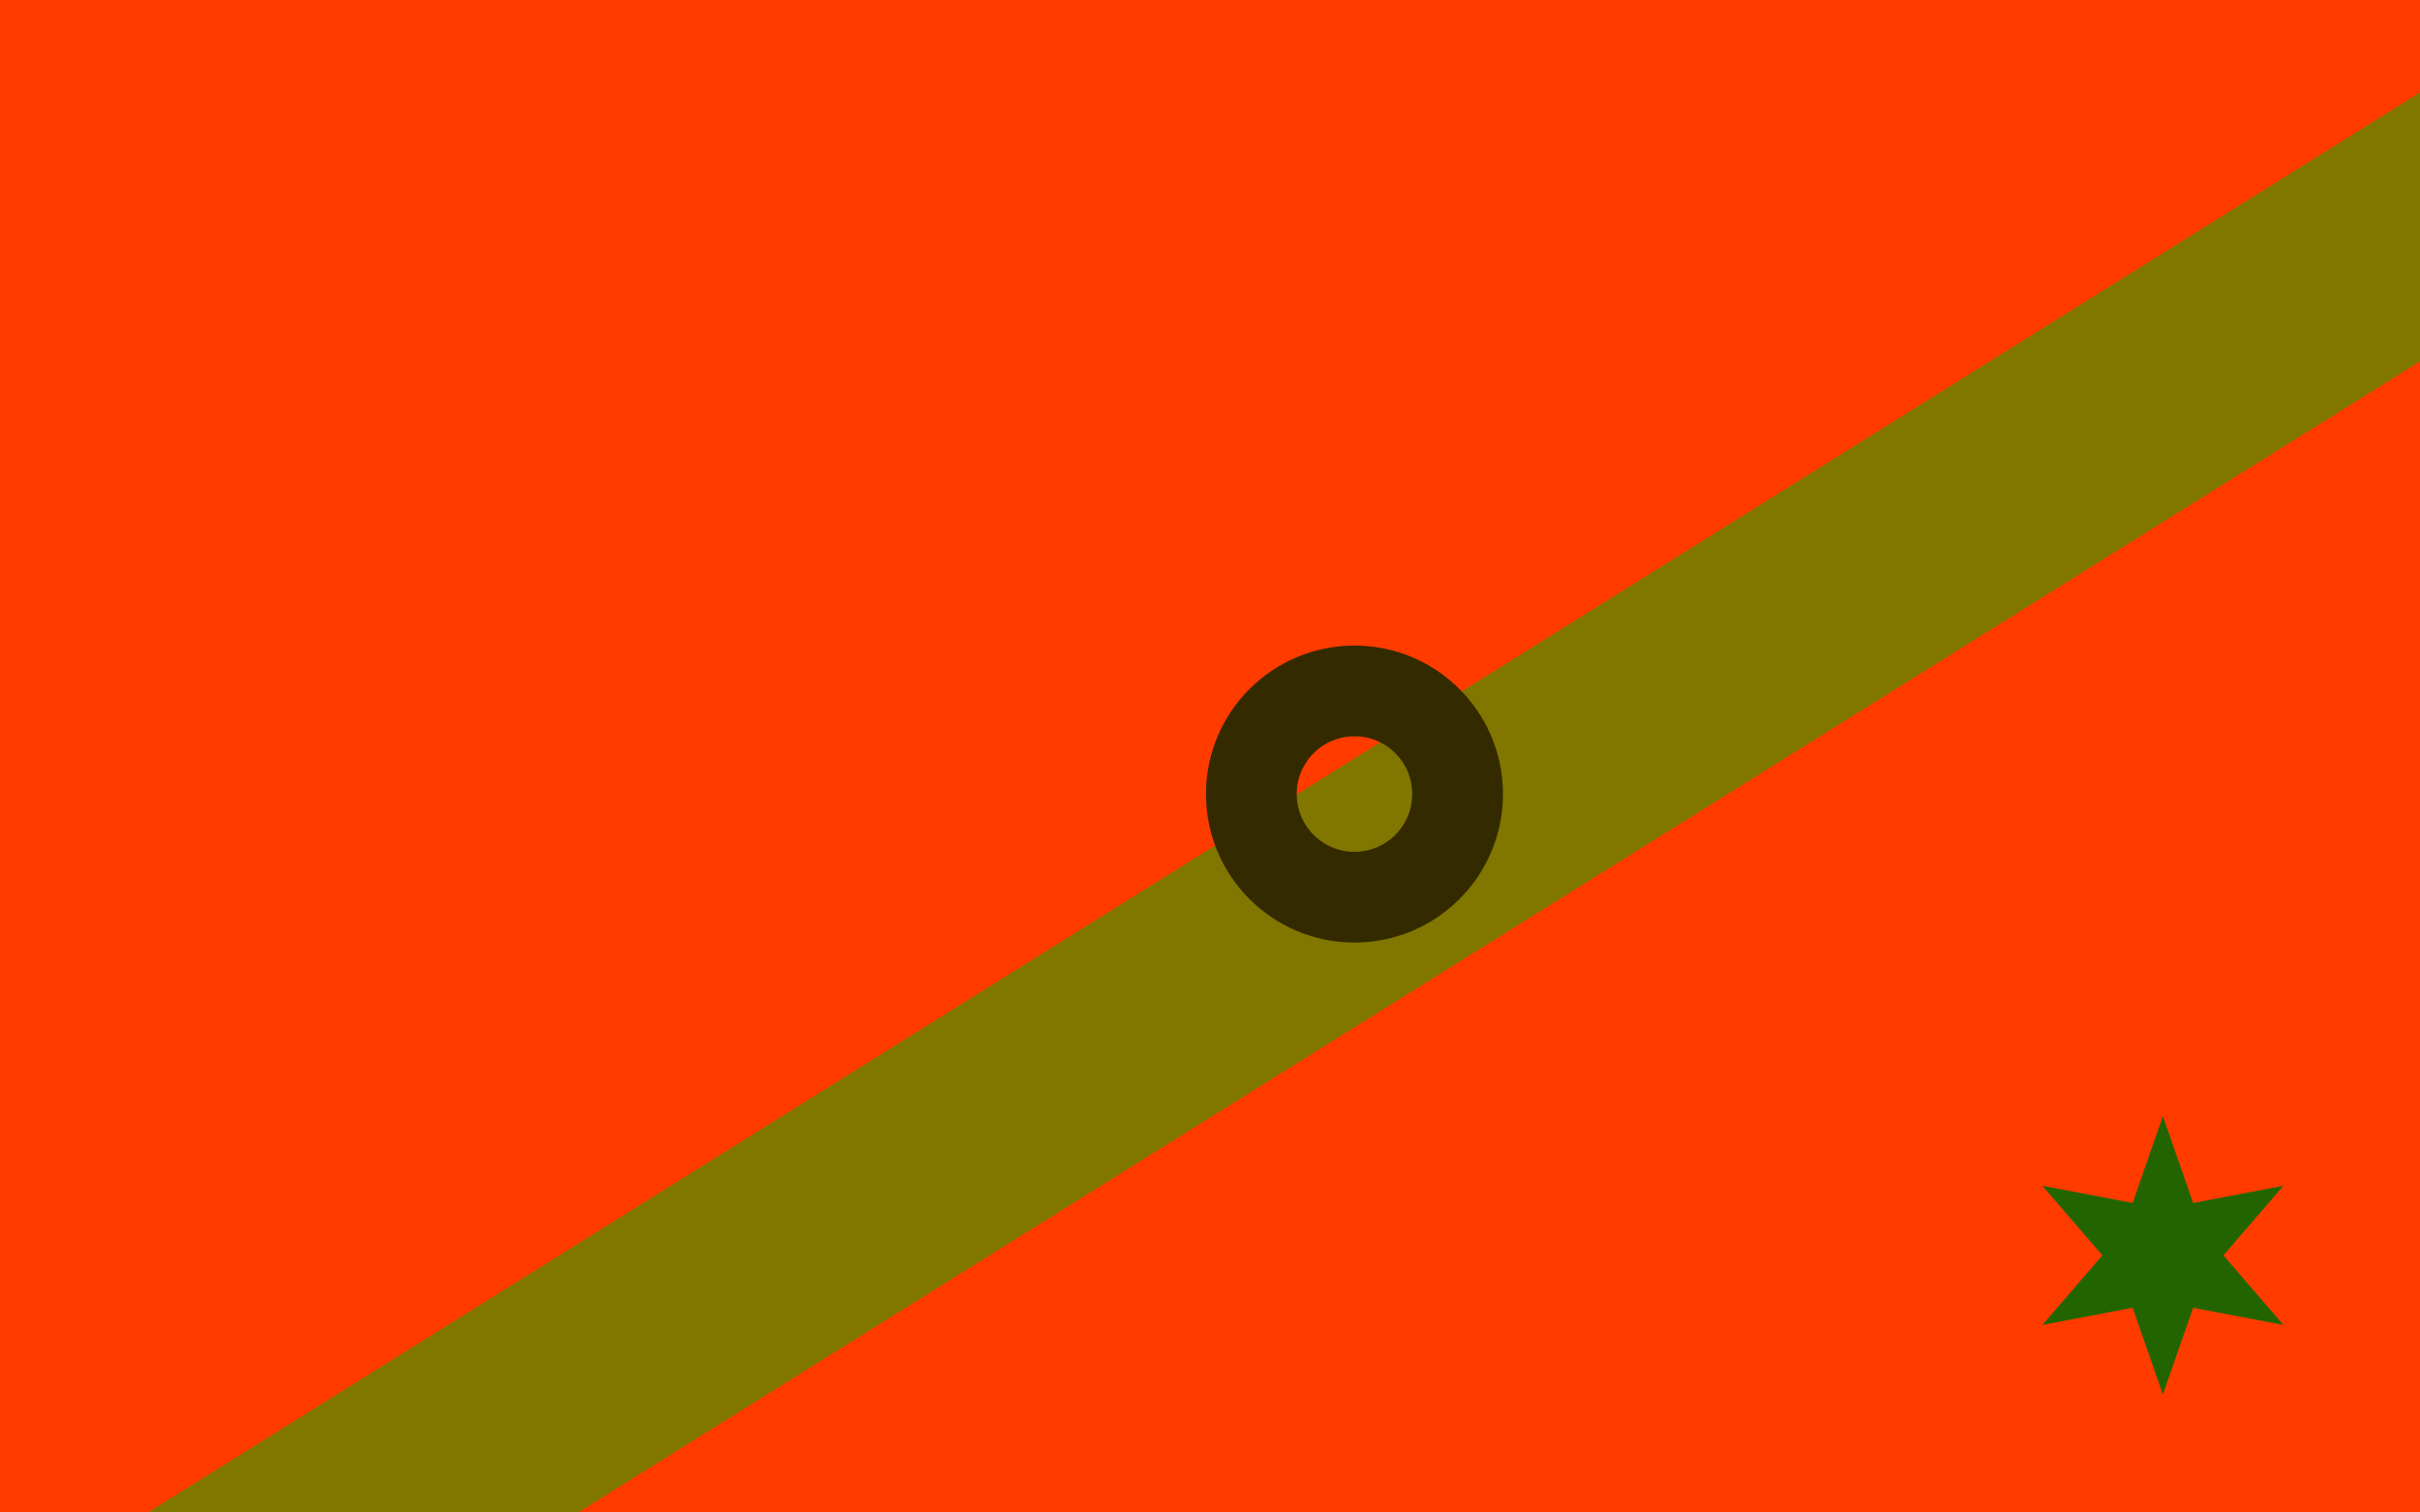 <svg version="1.1" xmlns="http://www.w3.org/2000/svg" xmlns:xlink="http://www.w3.org/1999/xlink" width="800" height="500" viewBox="0 0 800 500"><defs/><g/><g transform="scale(1,1)"><g><g transform="scale(1,1)"><rect fill="rgb(255,59,0)" stroke="none" x="0" y="0" width="800" height="500" fill-opacity="1"/></g><g transform="translate(920,0)"><path fill="none" stroke="rgb(129,118,0)" paint-order="fill stroke markers" d=" M -1600 1000 L 800 -500" stroke-opacity="1" stroke-linecap="square" stroke-miterlimit="10" stroke-width="75.379"/><g transform="translate(-920,0)"><path fill="none" stroke="rgb(52,42,0)" paint-order="fill stroke markers" d=" M 413.668 262.5 C 413.668 243.672 428.931 228.409 447.759 228.409 C 466.587 228.409 481.85 243.672 481.85 262.5 C 481.85 281.328 466.587 296.591 447.759 296.591 C 428.931 296.591 413.668 281.328 413.668 262.5 Z" stroke-opacity="1" stroke-linecap="square" stroke-miterlimit="10" stroke-width="30"/><g transform="translate(715,415) rotate(-90,0,0)"><path fill="rgb(34,101,0)" stroke="none" paint-order="stroke fill markers" d=" M 46 0 L 17.321 10 L 23 39.837 L 1.2246467991473533e-15 20 L -23 39.837 L -17.321 10 L -46 5.633375276077825e-15 L -17.321 -10 L -23 -39.837 L -3.673940397442059e-15 -20 L 23 -39.837 L 17.321 -10 L 46 -5.2122957858361413e-14 L 17.321 10 L 46 0 L 46 0" fill-opacity="1"/></g></g></g></g></g></svg>